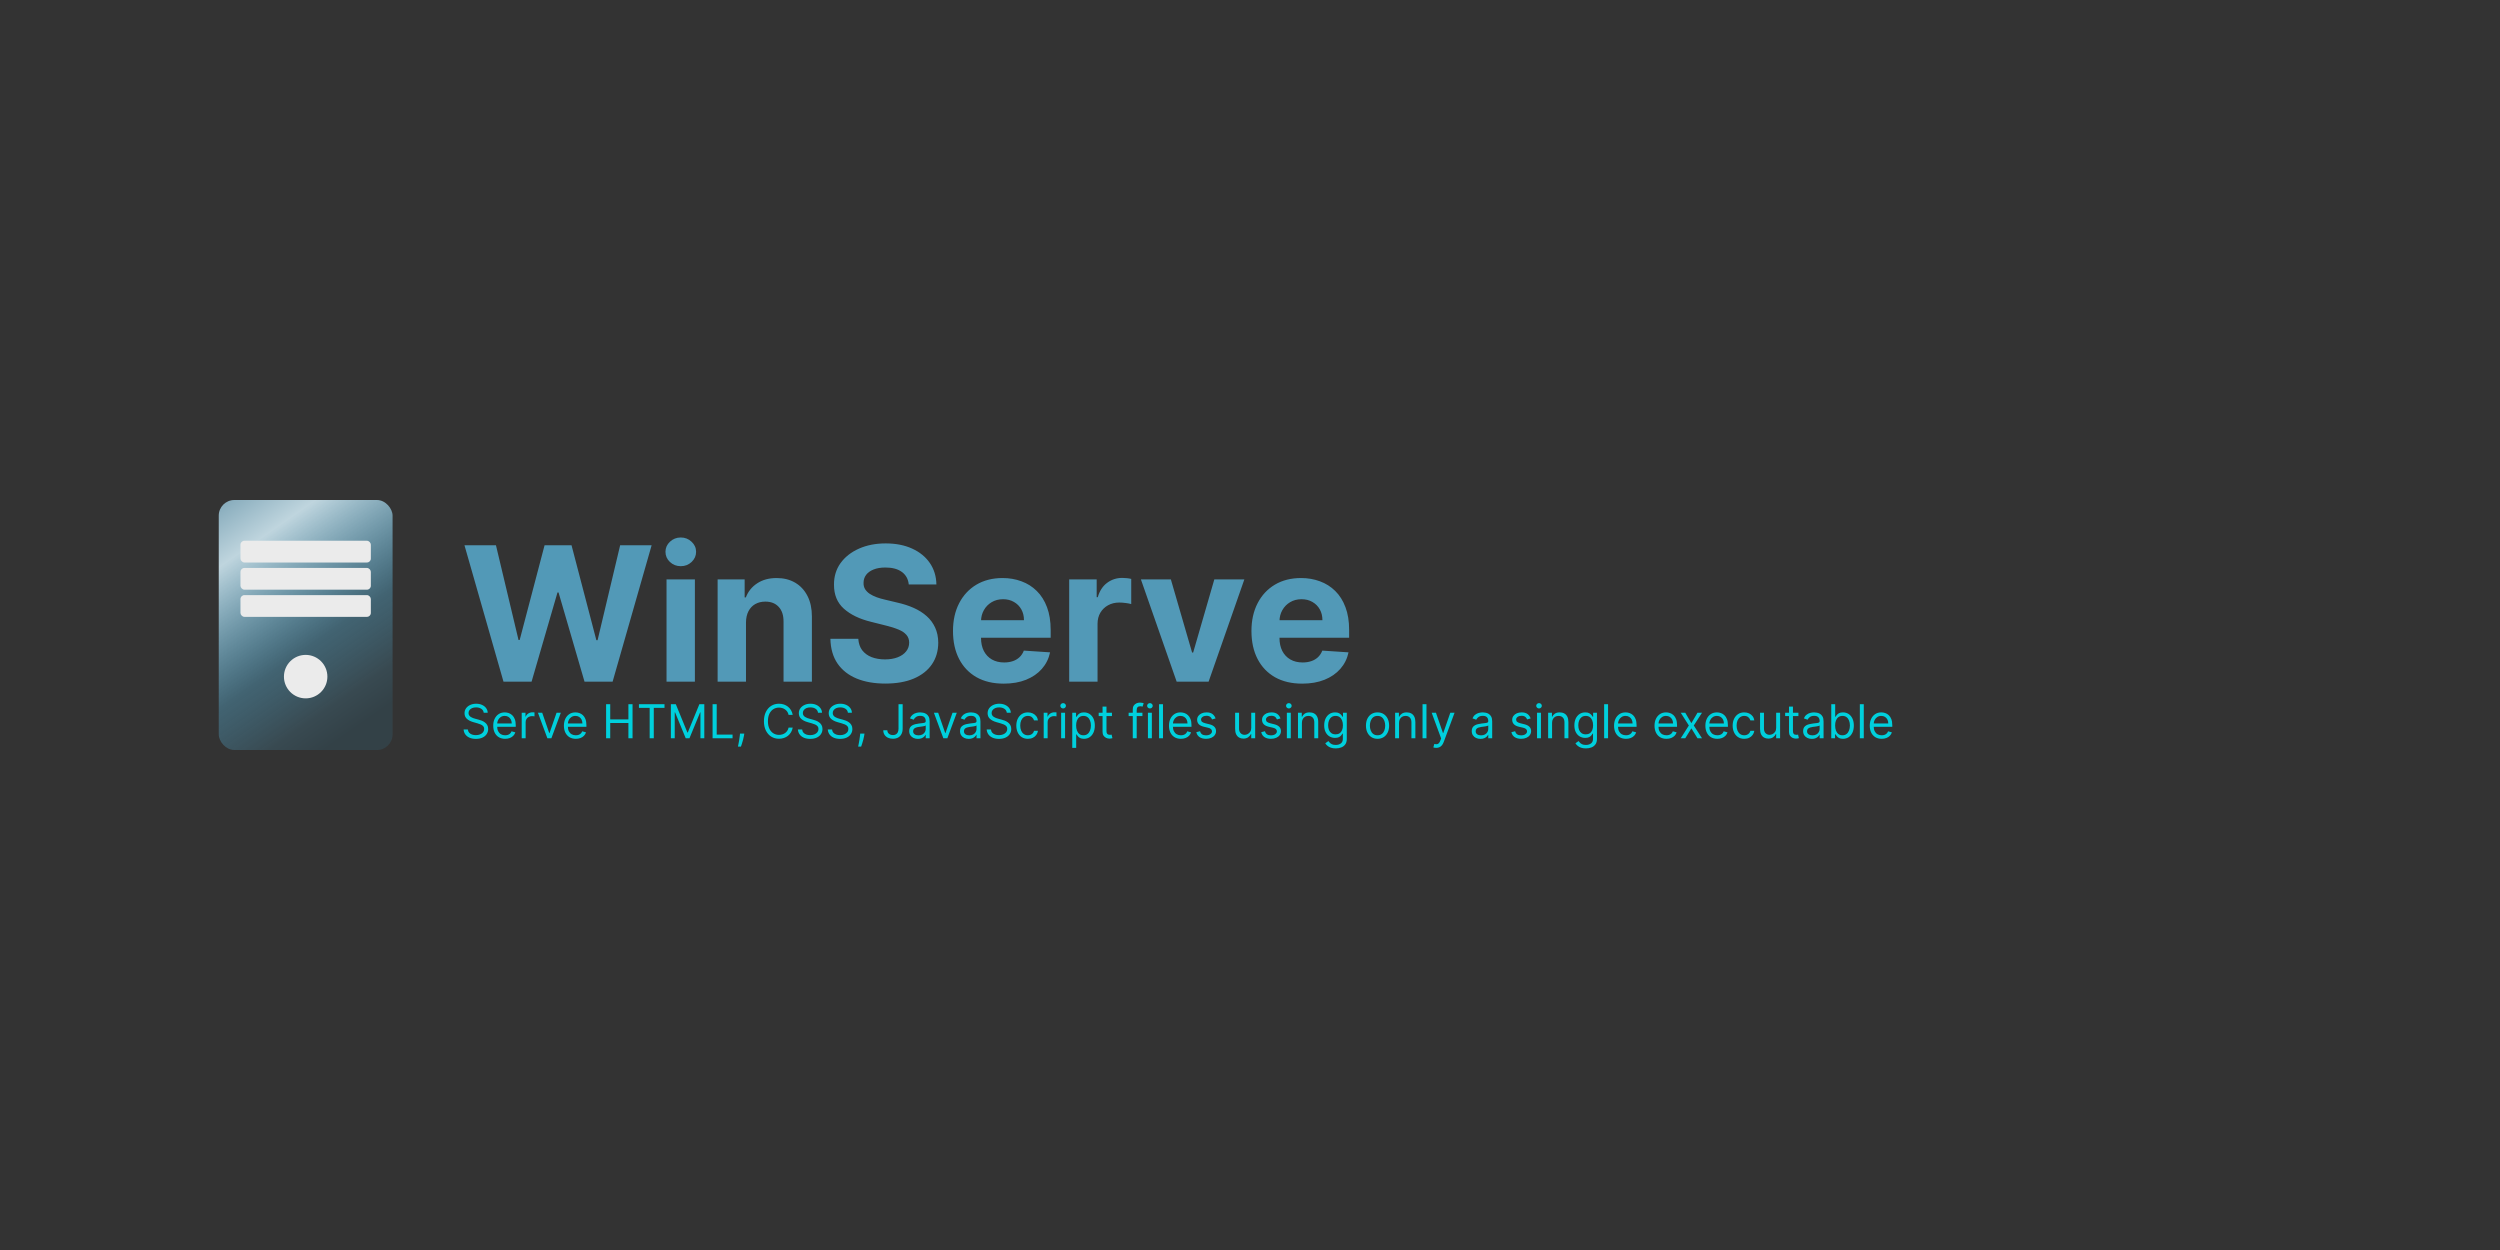 <svg width="1280" height="640" viewBox="0 0 1280 640" fill="none" xmlns="http://www.w3.org/2000/svg">
<rect x="0" y="0" width="1280" height="640" fill="#333333" stroke="none"/>
<rect x="112" y="256" width="89" height="128" rx="8" fill="url(#paint0_linear_3_2)"/>
<rect x="123.125" y="276.87" width="66.75" height="11.13" rx="2" fill="#EBEBEB"/>
<rect x="123.125" y="290.783" width="66.75" height="11.13" rx="2" fill="#EBEBEB"/>
<rect x="123.125" y="304.696" width="66.75" height="11.13" rx="2" fill="#EBEBEB"/>
<ellipse cx="156.5" cy="346.435" rx="11.125" ry="11.13" fill="#EBEBEB"/>
<path d="M257.784 349L237.807 279.182H253.932L265.489 327.693H266.068L278.818 279.182H292.625L305.341 327.795H305.955L317.511 279.182H333.636L313.659 349H299.273L285.977 303.352H285.432L272.17 349H257.784ZM341.264 349V296.636H355.787V349H341.264ZM348.56 289.886C346.401 289.886 344.548 289.17 343.003 287.739C341.48 286.284 340.719 284.545 340.719 282.523C340.719 280.523 341.48 278.807 343.003 277.375C344.548 275.92 346.401 275.193 348.56 275.193C350.719 275.193 352.56 275.92 354.082 277.375C355.628 278.807 356.401 280.523 356.401 282.523C356.401 284.545 355.628 286.284 354.082 287.739C352.56 289.17 350.719 289.886 348.56 289.886ZM381.943 318.727V349H367.42V296.636H381.261V305.875H381.875C383.034 302.83 384.977 300.42 387.705 298.648C390.432 296.852 393.739 295.955 397.625 295.955C401.261 295.955 404.432 296.75 407.136 298.341C409.841 299.932 411.943 302.205 413.443 305.159C414.943 308.091 415.693 311.591 415.693 315.659V349H401.17V318.25C401.193 315.045 400.375 312.545 398.716 310.75C397.057 308.932 394.773 308.023 391.864 308.023C389.909 308.023 388.182 308.443 386.682 309.284C385.205 310.125 384.045 311.352 383.205 312.966C382.386 314.557 381.966 316.477 381.943 318.727ZM465.287 299.261C465.014 296.511 463.844 294.375 461.776 292.852C459.707 291.33 456.901 290.568 453.355 290.568C450.946 290.568 448.912 290.909 447.253 291.591C445.594 292.25 444.321 293.17 443.435 294.352C442.571 295.534 442.139 296.875 442.139 298.375C442.094 299.625 442.355 300.716 442.923 301.648C443.514 302.58 444.321 303.386 445.344 304.068C446.366 304.727 447.548 305.307 448.889 305.807C450.23 306.284 451.662 306.693 453.185 307.034L459.457 308.534C462.503 309.216 465.298 310.125 467.844 311.261C470.389 312.398 472.594 313.795 474.457 315.455C476.321 317.114 477.764 319.068 478.787 321.318C479.832 323.568 480.366 326.148 480.389 329.057C480.366 333.33 479.276 337.034 477.116 340.17C474.98 343.284 471.889 345.705 467.844 347.432C463.821 349.136 458.969 349.989 453.287 349.989C447.651 349.989 442.741 349.125 438.56 347.398C434.401 345.67 431.151 343.114 428.81 339.727C426.491 336.318 425.276 332.102 425.162 327.08H439.446C439.605 329.42 440.276 331.375 441.457 332.943C442.662 334.489 444.264 335.659 446.264 336.455C448.287 337.227 450.571 337.614 453.116 337.614C455.616 337.614 457.787 337.25 459.628 336.523C461.491 335.795 462.935 334.784 463.957 333.489C464.98 332.193 465.491 330.705 465.491 329.023C465.491 327.455 465.026 326.136 464.094 325.068C463.185 324 461.844 323.091 460.071 322.341C458.321 321.591 456.173 320.909 453.628 320.295L446.026 318.386C440.139 316.955 435.491 314.716 432.082 311.67C428.673 308.625 426.98 304.523 427.003 299.364C426.98 295.136 428.105 291.443 430.378 288.284C432.673 285.125 435.821 282.659 439.821 280.886C443.821 279.114 448.366 278.227 453.457 278.227C458.639 278.227 463.162 279.114 467.026 280.886C470.912 282.659 473.935 285.125 476.094 288.284C478.253 291.443 479.366 295.102 479.435 299.261H465.287ZM513.909 350.023C508.523 350.023 503.886 348.932 500 346.75C496.136 344.545 493.159 341.432 491.068 337.409C488.977 333.364 487.932 328.58 487.932 323.057C487.932 317.67 488.977 312.943 491.068 308.875C493.159 304.807 496.102 301.636 499.898 299.364C503.716 297.091 508.193 295.955 513.33 295.955C516.784 295.955 520 296.511 522.977 297.625C525.977 298.716 528.591 300.364 530.818 302.568C533.068 304.773 534.818 307.545 536.068 310.886C537.318 314.205 537.943 318.091 537.943 322.545V326.534H493.727V317.534H524.273C524.273 315.443 523.818 313.591 522.909 311.977C522 310.364 520.739 309.102 519.125 308.193C517.534 307.261 515.682 306.795 513.568 306.795C511.364 306.795 509.409 307.307 507.705 308.33C506.023 309.33 504.705 310.682 503.75 312.386C502.795 314.068 502.307 315.943 502.284 318.011V326.568C502.284 329.159 502.761 331.398 503.716 333.284C504.693 335.17 506.068 336.625 507.841 337.648C509.614 338.67 511.716 339.182 514.148 339.182C515.761 339.182 517.239 338.955 518.58 338.5C519.92 338.045 521.068 337.364 522.023 336.455C522.977 335.545 523.705 334.432 524.205 333.114L537.636 334C536.955 337.227 535.557 340.045 533.443 342.455C531.352 344.841 528.648 346.705 525.33 348.045C522.034 349.364 518.227 350.023 513.909 350.023ZM547.42 349V296.636H561.5V305.773H562.045C563 302.523 564.602 300.068 566.852 298.409C569.102 296.727 571.693 295.886 574.625 295.886C575.352 295.886 576.136 295.932 576.977 296.023C577.818 296.114 578.557 296.239 579.193 296.398V309.284C578.511 309.08 577.568 308.898 576.364 308.739C575.159 308.58 574.057 308.5 573.057 308.5C570.92 308.5 569.011 308.966 567.33 309.898C565.67 310.807 564.352 312.08 563.375 313.716C562.42 315.352 561.943 317.239 561.943 319.375V349H547.42ZM637.114 296.636L618.807 349H602.443L584.136 296.636H599.477L610.352 334.102H610.898L621.739 296.636H637.114ZM666.722 350.023C661.335 350.023 656.699 348.932 652.812 346.75C648.949 344.545 645.972 341.432 643.881 337.409C641.79 333.364 640.744 328.58 640.744 323.057C640.744 317.67 641.79 312.943 643.881 308.875C645.972 304.807 648.915 301.636 652.71 299.364C656.528 297.091 661.006 295.955 666.142 295.955C669.597 295.955 672.813 296.511 675.79 297.625C678.79 298.716 681.403 300.364 683.631 302.568C685.881 304.773 687.631 307.545 688.881 310.886C690.131 314.205 690.756 318.091 690.756 322.545V326.534H646.54V317.534H677.085C677.085 315.443 676.631 313.591 675.722 311.977C674.813 310.364 673.551 309.102 671.938 308.193C670.347 307.261 668.494 306.795 666.381 306.795C664.176 306.795 662.222 307.307 660.517 308.33C658.835 309.33 657.517 310.682 656.562 312.386C655.608 314.068 655.119 315.943 655.097 318.011V326.568C655.097 329.159 655.574 331.398 656.528 333.284C657.506 335.17 658.881 336.625 660.653 337.648C662.426 338.67 664.528 339.182 666.96 339.182C668.574 339.182 670.051 338.955 671.392 338.5C672.733 338.045 673.881 337.364 674.835 336.455C675.79 335.545 676.517 334.432 677.017 333.114L690.449 334C689.767 337.227 688.369 340.045 686.256 342.455C684.165 344.841 681.46 346.705 678.142 348.045C674.847 349.364 671.04 350.023 666.722 350.023Z" fill="#5299B7"/>
<path d="M247.659 364.909C247.557 364.045 247.142 363.375 246.415 362.898C245.688 362.42 244.795 362.182 243.739 362.182C242.966 362.182 242.29 362.307 241.71 362.557C241.136 362.807 240.688 363.151 240.364 363.588C240.045 364.026 239.886 364.523 239.886 365.08C239.886 365.545 239.997 365.946 240.219 366.281C240.446 366.611 240.736 366.886 241.088 367.108C241.44 367.324 241.81 367.503 242.196 367.645C242.582 367.781 242.938 367.892 243.261 367.977L245.034 368.455C245.489 368.574 245.994 368.739 246.551 368.949C247.114 369.159 247.651 369.446 248.162 369.81C248.679 370.168 249.105 370.628 249.44 371.19C249.776 371.753 249.943 372.443 249.943 373.261C249.943 374.205 249.696 375.057 249.202 375.818C248.713 376.58 247.997 377.185 247.054 377.634C246.116 378.082 244.977 378.307 243.636 378.307C242.386 378.307 241.304 378.105 240.389 377.702C239.48 377.298 238.764 376.736 238.241 376.014C237.724 375.293 237.432 374.455 237.364 373.5H239.545C239.602 374.159 239.824 374.705 240.21 375.136C240.602 375.562 241.097 375.881 241.693 376.091C242.295 376.295 242.943 376.398 243.636 376.398C244.443 376.398 245.168 376.267 245.81 376.006C246.452 375.739 246.96 375.369 247.335 374.898C247.71 374.42 247.898 373.864 247.898 373.227C247.898 372.648 247.736 372.176 247.412 371.812C247.088 371.449 246.662 371.153 246.134 370.926C245.605 370.699 245.034 370.5 244.42 370.33L242.273 369.716C240.909 369.324 239.83 368.764 239.034 368.037C238.239 367.31 237.841 366.358 237.841 365.182C237.841 364.205 238.105 363.352 238.634 362.625C239.168 361.892 239.884 361.324 240.781 360.92C241.685 360.511 242.693 360.307 243.807 360.307C244.932 360.307 245.932 360.509 246.807 360.912C247.682 361.31 248.375 361.855 248.886 362.548C249.403 363.241 249.676 364.028 249.705 364.909H247.659ZM258.634 378.273C257.373 378.273 256.285 377.994 255.37 377.438C254.461 376.875 253.759 376.091 253.265 375.085C252.776 374.074 252.532 372.898 252.532 371.557C252.532 370.216 252.776 369.034 253.265 368.011C253.759 366.983 254.447 366.182 255.327 365.608C256.214 365.028 257.248 364.739 258.43 364.739C259.112 364.739 259.785 364.852 260.45 365.08C261.114 365.307 261.719 365.676 262.265 366.188C262.81 366.693 263.245 367.364 263.569 368.199C263.893 369.034 264.055 370.062 264.055 371.284V372.136H253.964V370.398H262.009C262.009 369.659 261.862 369 261.566 368.42C261.276 367.841 260.862 367.384 260.322 367.048C259.788 366.713 259.157 366.545 258.43 366.545C257.629 366.545 256.935 366.744 256.35 367.142C255.771 367.534 255.325 368.045 255.012 368.676C254.7 369.307 254.543 369.983 254.543 370.705V371.864C254.543 372.852 254.714 373.69 255.055 374.378C255.401 375.06 255.881 375.58 256.495 375.938C257.109 376.29 257.822 376.466 258.634 376.466C259.163 376.466 259.64 376.392 260.066 376.244C260.498 376.091 260.87 375.864 261.183 375.562C261.495 375.256 261.737 374.875 261.907 374.42L263.85 374.966C263.646 375.625 263.302 376.205 262.819 376.705C262.336 377.199 261.739 377.585 261.029 377.864C260.319 378.136 259.521 378.273 258.634 378.273ZM267.114 378V364.909H269.058V366.886H269.194C269.433 366.239 269.864 365.713 270.489 365.31C271.114 364.906 271.819 364.705 272.603 364.705C272.751 364.705 272.935 364.707 273.157 364.713C273.379 364.719 273.546 364.727 273.66 364.739V366.784C273.592 366.767 273.435 366.741 273.191 366.707C272.952 366.668 272.7 366.648 272.433 366.648C271.796 366.648 271.228 366.781 270.728 367.048C270.234 367.31 269.842 367.673 269.552 368.139C269.268 368.599 269.126 369.125 269.126 369.716V378H267.114ZM287.147 364.909L282.306 378H280.261L275.42 364.909H277.602L281.215 375.341H281.352L284.965 364.909H287.147ZM294.822 378.273C293.56 378.273 292.472 377.994 291.558 377.438C290.648 376.875 289.947 376.091 289.452 375.085C288.964 374.074 288.719 372.898 288.719 371.557C288.719 370.216 288.964 369.034 289.452 368.011C289.947 366.983 290.634 366.182 291.515 365.608C292.401 365.028 293.435 364.739 294.617 364.739C295.299 364.739 295.972 364.852 296.637 365.08C297.302 365.307 297.907 365.676 298.452 366.188C298.998 366.693 299.433 367.364 299.756 368.199C300.08 369.034 300.242 370.062 300.242 371.284V372.136H290.151V370.398H298.197C298.197 369.659 298.049 369 297.754 368.42C297.464 367.841 297.049 367.384 296.509 367.048C295.975 366.713 295.344 366.545 294.617 366.545C293.816 366.545 293.123 366.744 292.538 367.142C291.958 367.534 291.512 368.045 291.2 368.676C290.887 369.307 290.731 369.983 290.731 370.705V371.864C290.731 372.852 290.901 373.69 291.242 374.378C291.589 375.06 292.069 375.58 292.683 375.938C293.296 376.29 294.009 376.466 294.822 376.466C295.35 376.466 295.827 376.392 296.254 376.244C296.685 376.091 297.058 375.864 297.37 375.562C297.683 375.256 297.924 374.875 298.094 374.42L300.038 374.966C299.833 375.625 299.489 376.205 299.006 376.705C298.523 377.199 297.927 377.585 297.217 377.864C296.506 378.136 295.708 378.273 294.822 378.273ZM310.325 378V360.545H312.438V368.318H321.745V360.545H323.859V378H321.745V370.193H312.438V378H310.325ZM327.136 362.42V360.545H340.227V362.42H334.738V378H332.624V362.42H327.136ZM343.489 360.545H346.011L351.943 375.034H352.148L358.08 360.545H360.602V378H358.625V364.739H358.455L353 378H351.091L345.636 364.739H345.466V378H343.489V360.545ZM364.84 378V360.545H366.954V376.125H375.067V378H364.84ZM381.067 375.614L380.931 376.534C380.835 377.182 380.687 377.875 380.488 378.614C380.295 379.352 380.093 380.048 379.883 380.702C379.673 381.355 379.499 381.875 379.363 382.261H377.829C377.903 381.898 377.999 381.418 378.119 380.821C378.238 380.224 378.357 379.557 378.477 378.818C378.602 378.085 378.704 377.335 378.783 376.568L378.886 375.614H381.067ZM405.862 366H403.749C403.624 365.392 403.405 364.858 403.092 364.398C402.786 363.938 402.411 363.551 401.967 363.239C401.53 362.92 401.044 362.682 400.51 362.523C399.976 362.364 399.419 362.284 398.839 362.284C397.783 362.284 396.825 362.551 395.967 363.085C395.115 363.619 394.436 364.406 393.93 365.446C393.43 366.486 393.18 367.761 393.18 369.273C393.18 370.784 393.43 372.06 393.93 373.099C394.436 374.139 395.115 374.926 395.967 375.46C396.825 375.994 397.783 376.261 398.839 376.261C399.419 376.261 399.976 376.182 400.51 376.023C401.044 375.864 401.53 375.628 401.967 375.315C402.411 374.997 402.786 374.608 403.092 374.148C403.405 373.682 403.624 373.148 403.749 372.545H405.862C405.703 373.437 405.413 374.236 404.993 374.94C404.572 375.645 404.05 376.244 403.425 376.739C402.8 377.227 402.098 377.599 401.32 377.855C400.547 378.111 399.72 378.239 398.839 378.239C397.351 378.239 396.027 377.875 394.868 377.148C393.709 376.42 392.797 375.386 392.132 374.045C391.467 372.705 391.135 371.114 391.135 369.273C391.135 367.432 391.467 365.841 392.132 364.5C392.797 363.159 393.709 362.125 394.868 361.398C396.027 360.67 397.351 360.307 398.839 360.307C399.72 360.307 400.547 360.435 401.32 360.69C402.098 360.946 402.8 361.321 403.425 361.815C404.05 362.304 404.572 362.901 404.993 363.605C405.413 364.304 405.703 365.102 405.862 366ZM418.823 364.909C418.721 364.045 418.306 363.375 417.579 362.898C416.852 362.42 415.96 362.182 414.903 362.182C414.13 362.182 413.454 362.307 412.874 362.557C412.3 362.807 411.852 363.151 411.528 363.588C411.21 364.026 411.05 364.523 411.05 365.08C411.05 365.545 411.161 365.946 411.383 366.281C411.61 366.611 411.9 366.886 412.252 367.108C412.604 367.324 412.974 367.503 413.36 367.645C413.746 367.781 414.102 367.892 414.425 367.977L416.198 368.455C416.653 368.574 417.158 368.739 417.715 368.949C418.278 369.159 418.815 369.446 419.326 369.81C419.843 370.168 420.269 370.628 420.604 371.19C420.94 371.753 421.107 372.443 421.107 373.261C421.107 374.205 420.86 375.057 420.366 375.818C419.877 376.58 419.161 377.185 418.218 377.634C417.281 378.082 416.141 378.307 414.8 378.307C413.55 378.307 412.468 378.105 411.553 377.702C410.644 377.298 409.928 376.736 409.406 376.014C408.888 375.293 408.596 374.455 408.528 373.5H410.71C410.766 374.159 410.988 374.705 411.374 375.136C411.766 375.562 412.261 375.881 412.857 376.091C413.46 376.295 414.107 376.398 414.8 376.398C415.607 376.398 416.332 376.267 416.974 376.006C417.616 375.739 418.124 375.369 418.499 374.898C418.874 374.42 419.062 373.864 419.062 373.227C419.062 372.648 418.9 372.176 418.576 371.812C418.252 371.449 417.826 371.153 417.298 370.926C416.769 370.699 416.198 370.5 415.585 370.33L413.437 369.716C412.073 369.324 410.994 368.764 410.198 368.037C409.403 367.31 409.005 366.358 409.005 365.182C409.005 364.205 409.269 363.352 409.798 362.625C410.332 361.892 411.048 361.324 411.945 360.92C412.849 360.511 413.857 360.307 414.971 360.307C416.096 360.307 417.096 360.509 417.971 360.912C418.846 361.31 419.539 361.855 420.05 362.548C420.567 363.241 420.84 364.028 420.869 364.909H418.823ZM434.128 364.909C434.026 364.045 433.611 363.375 432.884 362.898C432.156 362.42 431.264 362.182 430.207 362.182C429.435 362.182 428.759 362.307 428.179 362.557C427.605 362.807 427.156 363.151 426.832 363.588C426.514 364.026 426.355 364.523 426.355 365.08C426.355 365.545 426.466 365.946 426.688 366.281C426.915 366.611 427.205 366.886 427.557 367.108C427.909 367.324 428.278 367.503 428.665 367.645C429.051 367.781 429.406 367.892 429.73 367.977L431.503 368.455C431.957 368.574 432.463 368.739 433.02 368.949C433.582 369.159 434.119 369.446 434.631 369.81C435.148 370.168 435.574 370.628 435.909 371.19C436.244 371.753 436.412 372.443 436.412 373.261C436.412 374.205 436.165 375.057 435.67 375.818C435.182 376.58 434.466 377.185 433.523 377.634C432.585 378.082 431.446 378.307 430.105 378.307C428.855 378.307 427.773 378.105 426.858 377.702C425.949 377.298 425.233 376.736 424.71 376.014C424.193 375.293 423.901 374.455 423.832 373.5H426.014C426.071 374.159 426.293 374.705 426.679 375.136C427.071 375.562 427.565 375.881 428.162 376.091C428.764 376.295 429.412 376.398 430.105 376.398C430.912 376.398 431.636 376.267 432.278 376.006C432.92 375.739 433.429 375.369 433.804 374.898C434.179 374.42 434.366 373.864 434.366 373.227C434.366 372.648 434.205 372.176 433.881 371.812C433.557 371.449 433.131 371.153 432.602 370.926C432.074 370.699 431.503 370.5 430.889 370.33L428.741 369.716C427.378 369.324 426.298 368.764 425.503 368.037C424.707 367.31 424.31 366.358 424.31 365.182C424.31 364.205 424.574 363.352 425.102 362.625C425.636 361.892 426.352 361.324 427.25 360.92C428.153 360.511 429.162 360.307 430.276 360.307C431.401 360.307 432.401 360.509 433.276 360.912C434.151 361.31 434.844 361.855 435.355 362.548C435.872 363.241 436.145 364.028 436.173 364.909H434.128ZM442.614 375.614L442.478 376.534C442.381 377.182 442.234 377.875 442.035 378.614C441.842 379.352 441.64 380.048 441.43 380.702C441.219 381.355 441.046 381.875 440.91 382.261H439.376C439.45 381.898 439.546 381.418 439.665 380.821C439.785 380.224 439.904 379.557 440.023 378.818C440.148 378.085 440.251 377.335 440.33 376.568L440.433 375.614H442.614ZM460.045 360.545H462.159V373.023C462.159 374.136 461.955 375.082 461.545 375.861C461.136 376.639 460.56 377.23 459.815 377.634C459.071 378.037 458.193 378.239 457.182 378.239C456.227 378.239 455.378 378.065 454.634 377.719C453.889 377.366 453.304 376.866 452.878 376.219C452.452 375.571 452.239 374.801 452.239 373.909H454.318C454.318 374.403 454.44 374.835 454.685 375.205C454.935 375.568 455.276 375.852 455.707 376.057C456.139 376.261 456.631 376.364 457.182 376.364C457.79 376.364 458.307 376.236 458.733 375.98C459.159 375.724 459.483 375.349 459.705 374.855C459.932 374.355 460.045 373.744 460.045 373.023V360.545ZM469.974 378.307C469.145 378.307 468.392 378.151 467.716 377.838C467.04 377.52 466.503 377.062 466.105 376.466C465.707 375.864 465.509 375.136 465.509 374.284C465.509 373.534 465.656 372.926 465.952 372.46C466.247 371.989 466.642 371.619 467.136 371.352C467.631 371.085 468.176 370.886 468.773 370.756C469.375 370.619 469.98 370.511 470.588 370.432C471.384 370.33 472.028 370.253 472.523 370.202C473.023 370.145 473.386 370.051 473.614 369.92C473.847 369.79 473.963 369.562 473.963 369.239V369.17C473.963 368.33 473.733 367.676 473.273 367.21C472.818 366.744 472.128 366.511 471.202 366.511C470.241 366.511 469.489 366.722 468.943 367.142C468.398 367.562 468.014 368.011 467.793 368.489L465.884 367.807C466.224 367.011 466.679 366.392 467.247 365.949C467.821 365.5 468.446 365.187 469.122 365.011C469.804 364.83 470.474 364.739 471.134 364.739C471.554 364.739 472.037 364.79 472.582 364.892C473.134 364.989 473.665 365.19 474.176 365.497C474.693 365.804 475.122 366.267 475.463 366.886C475.804 367.506 475.974 368.335 475.974 369.375V378H473.963V376.227H473.861C473.724 376.511 473.497 376.815 473.179 377.139C472.861 377.463 472.438 377.739 471.909 377.966C471.381 378.193 470.736 378.307 469.974 378.307ZM470.281 376.5C471.077 376.5 471.747 376.344 472.293 376.031C472.844 375.719 473.259 375.315 473.537 374.821C473.821 374.327 473.963 373.807 473.963 373.261V371.42C473.878 371.523 473.69 371.616 473.401 371.702C473.116 371.781 472.787 371.852 472.412 371.915C472.043 371.972 471.682 372.023 471.33 372.068C470.983 372.108 470.702 372.142 470.486 372.17C469.963 372.239 469.474 372.349 469.02 372.503C468.571 372.651 468.207 372.875 467.929 373.176C467.656 373.472 467.52 373.875 467.52 374.386C467.52 375.085 467.778 375.614 468.295 375.972C468.818 376.324 469.48 376.5 470.281 376.5ZM489.881 364.909L485.04 378H482.995L478.154 364.909H480.336L483.95 375.341H484.086L487.7 364.909H489.881ZM495.99 378.307C495.161 378.307 494.408 378.151 493.732 377.838C493.055 377.52 492.518 377.062 492.121 376.466C491.723 375.864 491.524 375.136 491.524 374.284C491.524 373.534 491.672 372.926 491.967 372.46C492.263 371.989 492.658 371.619 493.152 371.352C493.646 371.085 494.192 370.886 494.788 370.756C495.391 370.619 495.996 370.511 496.604 370.432C497.399 370.33 498.044 370.253 498.538 370.202C499.038 370.145 499.402 370.051 499.629 369.92C499.862 369.79 499.979 369.562 499.979 369.239V369.17C499.979 368.33 499.749 367.676 499.288 367.21C498.834 366.744 498.143 366.511 497.217 366.511C496.257 366.511 495.504 366.722 494.959 367.142C494.413 367.562 494.03 368.011 493.808 368.489L491.899 367.807C492.24 367.011 492.695 366.392 493.263 365.949C493.837 365.5 494.462 365.187 495.138 365.011C495.82 364.83 496.49 364.739 497.149 364.739C497.57 364.739 498.053 364.79 498.598 364.892C499.149 364.989 499.68 365.19 500.192 365.497C500.709 365.804 501.138 366.267 501.479 366.886C501.82 367.506 501.99 368.335 501.99 369.375V378H499.979V376.227H499.876C499.74 376.511 499.513 376.815 499.195 377.139C498.876 377.463 498.453 377.739 497.925 377.966C497.396 378.193 496.751 378.307 495.99 378.307ZM496.297 376.5C497.092 376.5 497.763 376.344 498.308 376.031C498.859 375.719 499.274 375.315 499.553 374.821C499.837 374.327 499.979 373.807 499.979 373.261V371.42C499.893 371.523 499.706 371.616 499.416 371.702C499.132 371.781 498.803 371.852 498.428 371.915C498.058 371.972 497.697 372.023 497.345 372.068C496.999 372.108 496.717 372.142 496.501 372.17C495.979 372.239 495.49 372.349 495.036 372.503C494.587 372.651 494.223 372.875 493.945 373.176C493.672 373.472 493.536 373.875 493.536 374.386C493.536 375.085 493.794 375.614 494.311 375.972C494.834 376.324 495.496 376.5 496.297 376.5ZM515.479 364.909C515.377 364.045 514.962 363.375 514.235 362.898C513.508 362.42 512.616 362.182 511.559 362.182C510.786 362.182 510.11 362.307 509.531 362.557C508.957 362.807 508.508 363.151 508.184 363.588C507.866 364.026 507.707 364.523 507.707 365.08C507.707 365.545 507.817 365.946 508.039 366.281C508.266 366.611 508.556 366.886 508.908 367.108C509.261 367.324 509.63 367.503 510.016 367.645C510.403 367.781 510.758 367.892 511.082 367.977L512.854 368.455C513.309 368.574 513.815 368.739 514.371 368.949C514.934 369.159 515.471 369.446 515.982 369.81C516.499 370.168 516.925 370.628 517.261 371.19C517.596 371.753 517.763 372.443 517.763 373.261C517.763 374.205 517.516 375.057 517.022 375.818C516.533 376.58 515.817 377.185 514.874 377.634C513.937 378.082 512.798 378.307 511.457 378.307C510.207 378.307 509.124 378.105 508.21 377.702C507.3 377.298 506.585 376.736 506.062 376.014C505.545 375.293 505.252 374.455 505.184 373.5H507.366C507.423 374.159 507.644 374.705 508.031 375.136C508.423 375.562 508.917 375.881 509.513 376.091C510.116 376.295 510.763 376.398 511.457 376.398C512.263 376.398 512.988 376.267 513.63 376.006C514.272 375.739 514.781 375.369 515.156 374.898C515.531 374.42 515.718 373.864 515.718 373.227C515.718 372.648 515.556 372.176 515.232 371.812C514.908 371.449 514.482 371.153 513.954 370.926C513.425 370.699 512.854 370.5 512.241 370.33L510.093 369.716C508.729 369.324 507.65 368.764 506.854 368.037C506.059 367.31 505.661 366.358 505.661 365.182C505.661 364.205 505.925 363.352 506.454 362.625C506.988 361.892 507.704 361.324 508.602 360.92C509.505 360.511 510.513 360.307 511.627 360.307C512.752 360.307 513.752 360.509 514.627 360.912C515.502 361.31 516.195 361.855 516.707 362.548C517.224 363.241 517.496 364.028 517.525 364.909H515.479ZM526.284 378.273C525.057 378.273 524 377.983 523.114 377.403C522.227 376.824 521.545 376.026 521.068 375.009C520.591 373.991 520.352 372.83 520.352 371.523C520.352 370.193 520.597 369.02 521.085 368.003C521.58 366.98 522.267 366.182 523.148 365.608C524.034 365.028 525.068 364.739 526.25 364.739C527.17 364.739 528 364.909 528.739 365.25C529.477 365.591 530.082 366.068 530.554 366.682C531.026 367.295 531.318 368.011 531.432 368.83H529.42C529.267 368.233 528.926 367.705 528.398 367.244C527.875 366.778 527.17 366.545 526.284 366.545C525.5 366.545 524.813 366.75 524.222 367.159C523.636 367.562 523.179 368.134 522.849 368.872C522.526 369.605 522.364 370.466 522.364 371.455C522.364 372.466 522.523 373.347 522.841 374.097C523.165 374.847 523.619 375.429 524.205 375.844C524.795 376.259 525.489 376.466 526.284 376.466C526.807 376.466 527.281 376.375 527.707 376.193C528.134 376.011 528.494 375.75 528.79 375.409C529.085 375.068 529.295 374.659 529.42 374.182H531.432C531.318 374.955 531.037 375.651 530.588 376.27C530.145 376.884 529.557 377.372 528.824 377.736C528.097 378.094 527.25 378.273 526.284 378.273ZM534.372 378V364.909H536.315V366.886H536.452C536.69 366.239 537.122 365.713 537.747 365.31C538.372 364.906 539.077 364.705 539.861 364.705C540.009 364.705 540.193 364.707 540.415 364.713C540.636 364.719 540.804 364.727 540.918 364.739V366.784C540.849 366.767 540.693 366.741 540.449 366.707C540.21 366.668 539.957 366.648 539.69 366.648C539.054 366.648 538.486 366.781 537.986 367.048C537.491 367.31 537.099 367.673 536.81 368.139C536.526 368.599 536.384 369.125 536.384 369.716V378H534.372ZM543.302 378V364.909H545.313V378H543.302ZM544.325 362.727C543.933 362.727 543.594 362.594 543.31 362.327C543.032 362.06 542.893 361.739 542.893 361.364C542.893 360.989 543.032 360.668 543.31 360.401C543.594 360.134 543.933 360 544.325 360C544.717 360 545.052 360.134 545.33 360.401C545.614 360.668 545.756 360.989 545.756 361.364C545.756 361.739 545.614 362.06 545.33 362.327C545.052 362.594 544.717 362.727 544.325 362.727ZM548.997 382.909V364.909H550.94V366.989H551.179C551.327 366.761 551.531 366.472 551.793 366.119C552.06 365.761 552.44 365.443 552.935 365.165C553.435 364.881 554.111 364.739 554.963 364.739C556.065 364.739 557.037 365.014 557.878 365.565C558.719 366.116 559.375 366.898 559.847 367.909C560.318 368.92 560.554 370.114 560.554 371.489C560.554 372.875 560.318 374.077 559.847 375.094C559.375 376.105 558.722 376.889 557.886 377.446C557.051 377.997 556.088 378.273 554.997 378.273C554.156 378.273 553.483 378.134 552.977 377.855C552.472 377.571 552.082 377.25 551.81 376.892C551.537 376.528 551.327 376.227 551.179 375.989H551.009V382.909H548.997ZM550.974 371.455C550.974 372.443 551.119 373.315 551.409 374.071C551.699 374.821 552.122 375.409 552.679 375.835C553.236 376.256 553.918 376.466 554.724 376.466C555.565 376.466 556.267 376.244 556.83 375.801C557.398 375.352 557.824 374.75 558.108 373.994C558.398 373.233 558.543 372.386 558.543 371.455C558.543 370.534 558.401 369.705 558.116 368.966C557.838 368.222 557.415 367.634 556.847 367.202C556.284 366.764 555.577 366.545 554.724 366.545C553.906 366.545 553.219 366.753 552.662 367.168C552.105 367.577 551.685 368.151 551.401 368.889C551.116 369.622 550.974 370.477 550.974 371.455ZM569.315 364.909V366.614H562.531V364.909H569.315ZM564.509 361.773H566.52V374.25C566.52 374.818 566.602 375.244 566.767 375.528C566.938 375.807 567.153 375.994 567.415 376.091C567.682 376.182 567.963 376.227 568.259 376.227C568.48 376.227 568.662 376.216 568.804 376.193C568.946 376.165 569.06 376.142 569.145 376.125L569.554 377.932C569.418 377.983 569.227 378.034 568.983 378.085C568.739 378.142 568.429 378.17 568.054 378.17C567.486 378.17 566.929 378.048 566.384 377.804C565.844 377.56 565.395 377.188 565.037 376.688C564.685 376.188 564.509 375.557 564.509 374.795V361.773ZM584.92 364.909V366.614H577.864V364.909H584.92ZM579.977 378V363.102C579.977 362.352 580.153 361.727 580.506 361.227C580.858 360.727 581.315 360.352 581.878 360.102C582.44 359.852 583.034 359.727 583.659 359.727C584.153 359.727 584.557 359.767 584.869 359.847C585.182 359.926 585.415 360 585.568 360.068L584.989 361.807C584.886 361.773 584.744 361.73 584.562 361.679C584.386 361.628 584.153 361.602 583.864 361.602C583.199 361.602 582.719 361.77 582.423 362.105C582.134 362.44 581.989 362.932 581.989 363.58V378H579.977ZM587.739 378V364.909H589.751V378H587.739ZM588.762 362.727C588.37 362.727 588.032 362.594 587.748 362.327C587.469 362.06 587.33 361.739 587.33 361.364C587.33 360.989 587.469 360.668 587.748 360.401C588.032 360.134 588.37 360 588.762 360C589.154 360 589.489 360.134 589.768 360.401C590.052 360.668 590.194 360.989 590.194 361.364C590.194 361.739 590.052 362.06 589.768 362.327C589.489 362.594 589.154 362.727 588.762 362.727ZM595.446 360.545V378H593.435V360.545H595.446ZM604.619 378.273C603.357 378.273 602.269 377.994 601.354 377.438C600.445 376.875 599.744 376.091 599.249 375.085C598.761 374.074 598.516 372.898 598.516 371.557C598.516 370.216 598.761 369.034 599.249 368.011C599.744 366.983 600.431 366.182 601.312 365.608C602.198 365.028 603.232 364.739 604.414 364.739C605.096 364.739 605.769 364.852 606.434 365.08C607.099 365.307 607.704 365.676 608.249 366.188C608.795 366.693 609.229 367.364 609.553 368.199C609.877 369.034 610.039 370.062 610.039 371.284V372.136H599.948V370.398H607.994C607.994 369.659 607.846 369 607.55 368.42C607.261 367.841 606.846 367.384 606.306 367.048C605.772 366.713 605.141 366.545 604.414 366.545C603.613 366.545 602.92 366.744 602.335 367.142C601.755 367.534 601.309 368.045 600.996 368.676C600.684 369.307 600.528 369.983 600.528 370.705V371.864C600.528 372.852 600.698 373.69 601.039 374.378C601.386 375.06 601.866 375.58 602.479 375.938C603.093 376.29 603.806 376.466 604.619 376.466C605.147 376.466 605.624 376.392 606.05 376.244C606.482 376.091 606.854 375.864 607.167 375.562C607.479 375.256 607.721 374.875 607.891 374.42L609.835 374.966C609.63 375.625 609.286 376.205 608.803 376.705C608.32 377.199 607.724 377.585 607.013 377.864C606.303 378.136 605.505 378.273 604.619 378.273ZM622.371 367.841L620.565 368.352C620.451 368.051 620.283 367.759 620.062 367.474C619.846 367.185 619.55 366.946 619.175 366.759C618.8 366.571 618.32 366.477 617.735 366.477C616.934 366.477 616.266 366.662 615.732 367.031C615.204 367.395 614.94 367.858 614.94 368.42C614.94 368.92 615.121 369.315 615.485 369.605C615.849 369.895 616.417 370.136 617.19 370.33L619.133 370.807C620.303 371.091 621.175 371.526 621.749 372.111C622.323 372.69 622.61 373.437 622.61 374.352C622.61 375.102 622.394 375.773 621.962 376.364C621.536 376.955 620.94 377.42 620.173 377.761C619.406 378.102 618.513 378.273 617.496 378.273C616.161 378.273 615.056 377.983 614.181 377.403C613.306 376.824 612.752 375.977 612.519 374.864L614.428 374.386C614.61 375.091 614.954 375.619 615.46 375.972C615.971 376.324 616.638 376.5 617.462 376.5C618.4 376.5 619.144 376.301 619.695 375.903C620.252 375.5 620.531 375.017 620.531 374.455C620.531 374 620.371 373.619 620.053 373.312C619.735 373 619.246 372.767 618.587 372.614L616.406 372.102C615.207 371.818 614.326 371.378 613.763 370.781C613.207 370.179 612.928 369.426 612.928 368.523C612.928 367.784 613.136 367.131 613.55 366.562C613.971 365.994 614.542 365.548 615.263 365.224C615.991 364.901 616.815 364.739 617.735 364.739C619.031 364.739 620.048 365.023 620.786 365.591C621.531 366.159 622.059 366.909 622.371 367.841ZM640.638 372.648V364.909H642.649V378H640.638V375.784H640.501C640.195 376.449 639.717 377.014 639.07 377.48C638.422 377.94 637.604 378.17 636.615 378.17C635.797 378.17 635.07 377.991 634.433 377.634C633.797 377.27 633.297 376.724 632.933 375.997C632.57 375.264 632.388 374.341 632.388 373.227V364.909H634.399V373.091C634.399 374.045 634.666 374.807 635.2 375.375C635.74 375.943 636.428 376.227 637.263 376.227C637.763 376.227 638.271 376.099 638.788 375.844C639.311 375.588 639.749 375.196 640.101 374.668C640.459 374.139 640.638 373.466 640.638 372.648ZM655.606 367.841L653.799 368.352C653.685 368.051 653.518 367.759 653.296 367.474C653.08 367.185 652.785 366.946 652.41 366.759C652.035 366.571 651.555 366.477 650.969 366.477C650.168 366.477 649.501 366.662 648.967 367.031C648.438 367.395 648.174 367.858 648.174 368.42C648.174 368.92 648.356 369.315 648.719 369.605C649.083 369.895 649.651 370.136 650.424 370.33L652.367 370.807C653.538 371.091 654.41 371.526 654.984 372.111C655.558 372.69 655.844 373.437 655.844 374.352C655.844 375.102 655.629 375.773 655.197 376.364C654.771 376.955 654.174 377.42 653.407 377.761C652.64 378.102 651.748 378.273 650.731 378.273C649.396 378.273 648.29 377.983 647.415 377.403C646.54 376.824 645.987 375.977 645.754 374.864L647.663 374.386C647.844 375.091 648.188 375.619 648.694 375.972C649.205 376.324 649.873 376.5 650.697 376.5C651.634 376.5 652.379 376.301 652.93 375.903C653.487 375.5 653.765 375.017 653.765 374.455C653.765 374 653.606 373.619 653.288 373.312C652.969 373 652.481 372.767 651.822 372.614L649.64 372.102C648.441 371.818 647.56 371.378 646.998 370.781C646.441 370.179 646.163 369.426 646.163 368.523C646.163 367.784 646.37 367.131 646.785 366.562C647.205 365.994 647.776 365.548 648.498 365.224C649.225 364.901 650.049 364.739 650.969 364.739C652.265 364.739 653.282 365.023 654.021 365.591C654.765 366.159 655.293 366.909 655.606 367.841ZM658.872 378V364.909H660.884V378H658.872ZM659.895 362.727C659.503 362.727 659.165 362.594 658.881 362.327C658.602 362.06 658.463 361.739 658.463 361.364C658.463 360.989 658.602 360.668 658.881 360.401C659.165 360.134 659.503 360 659.895 360C660.287 360 660.622 360.134 660.901 360.401C661.185 360.668 661.327 360.989 661.327 361.364C661.327 361.739 661.185 362.06 660.901 362.327C660.622 362.594 660.287 362.727 659.895 362.727ZM666.579 370.125V378H664.567V364.909H666.511V366.955H666.681C666.988 366.29 667.454 365.756 668.079 365.352C668.704 364.943 669.511 364.739 670.499 364.739C671.386 364.739 672.161 364.92 672.826 365.284C673.491 365.642 674.008 366.188 674.377 366.92C674.746 367.648 674.931 368.568 674.931 369.682V378H672.92V369.818C672.92 368.79 672.653 367.989 672.119 367.415C671.585 366.835 670.852 366.545 669.92 366.545C669.278 366.545 668.704 366.685 668.198 366.963C667.698 367.241 667.303 367.648 667.013 368.182C666.724 368.716 666.579 369.364 666.579 370.125ZM683.891 383.182C682.919 383.182 682.084 383.057 681.385 382.807C680.686 382.562 680.104 382.239 679.638 381.835C679.178 381.438 678.811 381.011 678.538 380.557L680.141 379.432C680.322 379.67 680.553 379.943 680.831 380.25C681.109 380.562 681.49 380.832 681.973 381.06C682.462 381.293 683.101 381.409 683.891 381.409C684.947 381.409 685.82 381.153 686.507 380.642C687.195 380.131 687.538 379.33 687.538 378.239V375.58H687.368C687.22 375.818 687.01 376.114 686.737 376.466C686.47 376.812 686.084 377.122 685.578 377.395C685.078 377.662 684.402 377.795 683.55 377.795C682.493 377.795 681.544 377.545 680.703 377.045C679.868 376.545 679.206 375.818 678.717 374.864C678.234 373.909 677.993 372.75 677.993 371.386C677.993 370.045 678.229 368.878 678.7 367.884C679.172 366.884 679.828 366.111 680.669 365.565C681.51 365.014 682.482 364.739 683.584 364.739C684.436 364.739 685.112 364.881 685.612 365.165C686.118 365.443 686.504 365.761 686.771 366.119C687.044 366.472 687.254 366.761 687.402 366.989H687.607V364.909H689.55V378.375C689.55 379.5 689.294 380.415 688.783 381.119C688.277 381.83 687.595 382.349 686.737 382.679C685.885 383.014 684.936 383.182 683.891 383.182ZM683.822 375.989C684.629 375.989 685.311 375.804 685.868 375.435C686.425 375.065 686.848 374.534 687.138 373.841C687.428 373.148 687.572 372.318 687.572 371.352C687.572 370.409 687.43 369.577 687.146 368.855C686.862 368.134 686.442 367.568 685.885 367.159C685.328 366.75 684.641 366.545 683.822 366.545C682.97 366.545 682.26 366.761 681.692 367.193C681.129 367.625 680.706 368.205 680.422 368.932C680.143 369.659 680.004 370.466 680.004 371.352C680.004 372.261 680.146 373.065 680.43 373.764C680.72 374.457 681.146 375.003 681.709 375.401C682.277 375.793 682.982 375.989 683.822 375.989ZM705.3 378.273C704.118 378.273 703.081 377.991 702.189 377.429C701.303 376.866 700.609 376.08 700.109 375.068C699.615 374.057 699.368 372.875 699.368 371.523C699.368 370.159 699.615 368.969 700.109 367.952C700.609 366.935 701.303 366.145 702.189 365.582C703.081 365.02 704.118 364.739 705.3 364.739C706.482 364.739 707.516 365.02 708.402 365.582C709.294 366.145 709.987 366.935 710.482 367.952C710.982 368.969 711.232 370.159 711.232 371.523C711.232 372.875 710.982 374.057 710.482 375.068C709.987 376.08 709.294 376.866 708.402 377.429C707.516 377.991 706.482 378.273 705.3 378.273ZM705.3 376.466C706.197 376.466 706.936 376.236 707.516 375.776C708.095 375.315 708.524 374.71 708.803 373.96C709.081 373.21 709.22 372.398 709.22 371.523C709.22 370.648 709.081 369.832 708.803 369.077C708.524 368.321 708.095 367.71 707.516 367.244C706.936 366.778 706.197 366.545 705.3 366.545C704.402 366.545 703.663 366.778 703.084 367.244C702.504 367.71 702.075 368.321 701.797 369.077C701.518 369.832 701.379 370.648 701.379 371.523C701.379 372.398 701.518 373.21 701.797 373.96C702.075 374.71 702.504 375.315 703.084 375.776C703.663 376.236 704.402 376.466 705.3 376.466ZM716.313 370.125V378H714.302V364.909H716.245V366.955H716.415C716.722 366.29 717.188 365.756 717.813 365.352C718.438 364.943 719.245 364.739 720.234 364.739C721.12 364.739 721.896 364.92 722.56 365.284C723.225 365.642 723.742 366.188 724.112 366.92C724.481 367.648 724.665 368.568 724.665 369.682V378H722.654V369.818C722.654 368.79 722.387 367.989 721.853 367.415C721.319 366.835 720.586 366.545 719.654 366.545C719.012 366.545 718.438 366.685 717.933 366.963C717.433 367.241 717.038 367.648 716.748 368.182C716.458 368.716 716.313 369.364 716.313 370.125ZM730.352 360.545V378H728.341V360.545H730.352ZM735.332 382.909C734.991 382.909 734.687 382.881 734.42 382.824C734.153 382.773 733.968 382.722 733.866 382.67L734.377 380.898C734.866 381.023 735.298 381.068 735.673 381.034C736.048 381 736.38 380.832 736.67 380.531C736.965 380.236 737.235 379.756 737.479 379.091L737.854 378.068L733.013 364.909H735.195L738.809 375.341H738.945L742.559 364.909H744.741L739.184 379.909C738.934 380.585 738.624 381.145 738.255 381.588C737.886 382.037 737.457 382.369 736.968 382.585C736.485 382.801 735.94 382.909 735.332 382.909ZM757.998 378.307C757.168 378.307 756.415 378.151 755.739 377.838C755.063 377.52 754.526 377.062 754.129 376.466C753.731 375.864 753.532 375.136 753.532 374.284C753.532 373.534 753.68 372.926 753.975 372.46C754.271 371.989 754.665 371.619 755.16 371.352C755.654 371.085 756.2 370.886 756.796 370.756C757.398 370.619 758.004 370.511 758.612 370.432C759.407 370.33 760.052 370.253 760.546 370.202C761.046 370.145 761.41 370.051 761.637 369.92C761.87 369.79 761.987 369.562 761.987 369.239V369.17C761.987 368.33 761.756 367.676 761.296 367.21C760.842 366.744 760.151 366.511 759.225 366.511C758.265 366.511 757.512 366.722 756.967 367.142C756.421 367.562 756.038 368.011 755.816 368.489L753.907 367.807C754.248 367.011 754.702 366.392 755.271 365.949C755.844 365.5 756.469 365.187 757.146 365.011C757.827 364.83 758.498 364.739 759.157 364.739C759.577 364.739 760.06 364.79 760.606 364.892C761.157 364.989 761.688 365.19 762.2 365.497C762.717 365.804 763.146 366.267 763.487 366.886C763.827 367.506 763.998 368.335 763.998 369.375V378H761.987V376.227H761.884C761.748 376.511 761.521 376.815 761.202 377.139C760.884 377.463 760.461 377.739 759.933 377.966C759.404 378.193 758.759 378.307 757.998 378.307ZM758.305 376.5C759.1 376.5 759.771 376.344 760.316 376.031C760.867 375.719 761.282 375.315 761.56 374.821C761.844 374.327 761.987 373.807 761.987 373.261V371.42C761.901 371.523 761.714 371.616 761.424 371.702C761.14 371.781 760.81 371.852 760.435 371.915C760.066 371.972 759.705 372.023 759.353 372.068C759.006 372.108 758.725 372.142 758.509 372.17C757.987 372.239 757.498 372.349 757.043 372.503C756.594 372.651 756.231 372.875 755.952 373.176C755.68 373.472 755.543 373.875 755.543 374.386C755.543 375.085 755.802 375.614 756.319 375.972C756.842 376.324 757.504 376.5 758.305 376.5ZM783.692 367.841L781.885 368.352C781.771 368.051 781.604 367.759 781.382 367.474C781.166 367.185 780.871 366.946 780.496 366.759C780.121 366.571 779.641 366.477 779.055 366.477C778.254 366.477 777.587 366.662 777.053 367.031C776.524 367.395 776.26 367.858 776.26 368.42C776.26 368.92 776.442 369.315 776.805 369.605C777.169 369.895 777.737 370.136 778.51 370.33L780.453 370.807C781.624 371.091 782.496 371.526 783.07 372.111C783.643 372.69 783.93 373.437 783.93 374.352C783.93 375.102 783.714 375.773 783.283 376.364C782.857 376.955 782.26 377.42 781.493 377.761C780.726 378.102 779.834 378.273 778.817 378.273C777.482 378.273 776.376 377.983 775.501 377.403C774.626 376.824 774.072 375.977 773.839 374.864L775.749 374.386C775.93 375.091 776.274 375.619 776.78 375.972C777.291 376.324 777.959 376.5 778.783 376.5C779.72 376.5 780.464 376.301 781.016 375.903C781.572 375.5 781.851 375.017 781.851 374.455C781.851 374 781.692 373.619 781.374 373.312C781.055 373 780.567 372.767 779.908 372.614L777.726 372.102C776.527 371.818 775.646 371.378 775.084 370.781C774.527 370.179 774.249 369.426 774.249 368.523C774.249 367.784 774.456 367.131 774.871 366.562C775.291 365.994 775.862 365.548 776.584 365.224C777.311 364.901 778.135 364.739 779.055 364.739C780.351 364.739 781.368 365.023 782.107 365.591C782.851 366.159 783.379 366.909 783.692 367.841ZM786.958 378V364.909H788.969V378H786.958ZM787.981 362.727C787.589 362.727 787.251 362.594 786.967 362.327C786.688 362.06 786.549 361.739 786.549 361.364C786.549 360.989 786.688 360.668 786.967 360.401C787.251 360.134 787.589 360 787.981 360C788.373 360 788.708 360.134 788.987 360.401C789.271 360.668 789.413 360.989 789.413 361.364C789.413 361.739 789.271 362.06 788.987 362.327C788.708 362.594 788.373 362.727 787.981 362.727ZM794.665 370.125V378H792.653V364.909H794.597V366.955H794.767C795.074 366.29 795.54 365.756 796.165 365.352C796.79 364.943 797.597 364.739 798.585 364.739C799.472 364.739 800.247 364.92 800.912 365.284C801.577 365.642 802.094 366.188 802.463 366.92C802.832 367.648 803.017 368.568 803.017 369.682V378H801.006V369.818C801.006 368.79 800.739 367.989 800.205 367.415C799.67 366.835 798.938 366.545 798.006 366.545C797.364 366.545 796.79 366.685 796.284 366.963C795.784 367.241 795.389 367.648 795.099 368.182C794.81 368.716 794.665 369.364 794.665 370.125ZM811.977 383.182C811.005 383.182 810.17 383.057 809.471 382.807C808.772 382.562 808.19 382.239 807.724 381.835C807.263 381.438 806.897 381.011 806.624 380.557L808.227 379.432C808.408 379.67 808.638 379.943 808.917 380.25C809.195 380.562 809.576 380.832 810.059 381.06C810.548 381.293 811.187 381.409 811.977 381.409C813.033 381.409 813.906 381.153 814.593 380.642C815.281 380.131 815.624 379.33 815.624 378.239V375.58H815.454C815.306 375.818 815.096 376.114 814.823 376.466C814.556 376.812 814.17 377.122 813.664 377.395C813.164 377.662 812.488 377.795 811.636 377.795C810.579 377.795 809.63 377.545 808.789 377.045C807.954 376.545 807.292 375.818 806.803 374.864C806.32 373.909 806.079 372.75 806.079 371.386C806.079 370.045 806.315 368.878 806.786 367.884C807.258 366.884 807.914 366.111 808.755 365.565C809.596 365.014 810.567 364.739 811.67 364.739C812.522 364.739 813.198 364.881 813.698 365.165C814.204 365.443 814.59 365.761 814.857 366.119C815.13 366.472 815.34 366.761 815.488 366.989H815.692V364.909H817.636V378.375C817.636 379.5 817.38 380.415 816.869 381.119C816.363 381.83 815.681 382.349 814.823 382.679C813.971 383.014 813.022 383.182 811.977 383.182ZM811.908 375.989C812.715 375.989 813.397 375.804 813.954 375.435C814.511 375.065 814.934 374.534 815.224 373.841C815.513 373.148 815.658 372.318 815.658 371.352C815.658 370.409 815.516 369.577 815.232 368.855C814.948 368.134 814.528 367.568 813.971 367.159C813.414 366.75 812.727 366.545 811.908 366.545C811.056 366.545 810.346 366.761 809.778 367.193C809.215 367.625 808.792 368.205 808.508 368.932C808.229 369.659 808.09 370.466 808.09 371.352C808.09 372.261 808.232 373.065 808.516 373.764C808.806 374.457 809.232 375.003 809.795 375.401C810.363 375.793 811.067 375.989 811.908 375.989ZM823.329 360.545V378H821.317V360.545H823.329ZM832.501 378.273C831.24 378.273 830.152 377.994 829.237 377.438C828.328 376.875 827.626 376.091 827.132 375.085C826.643 374.074 826.399 372.898 826.399 371.557C826.399 370.216 826.643 369.034 827.132 368.011C827.626 366.983 828.314 366.182 829.195 365.608C830.081 365.028 831.115 364.739 832.297 364.739C832.979 364.739 833.652 364.852 834.317 365.08C834.982 365.307 835.587 365.676 836.132 366.188C836.678 366.693 837.112 367.364 837.436 368.199C837.76 369.034 837.922 370.062 837.922 371.284V372.136H827.831V370.398H835.876C835.876 369.659 835.729 369 835.433 368.42C835.143 367.841 834.729 367.384 834.189 367.048C833.655 366.713 833.024 366.545 832.297 366.545C831.496 366.545 830.803 366.744 830.217 367.142C829.638 367.534 829.192 368.045 828.879 368.676C828.567 369.307 828.411 369.983 828.411 370.705V371.864C828.411 372.852 828.581 373.69 828.922 374.378C829.268 375.06 829.749 375.58 830.362 375.938C830.976 376.29 831.689 376.466 832.501 376.466C833.03 376.466 833.507 376.392 833.933 376.244C834.365 376.091 834.737 375.864 835.05 375.562C835.362 375.256 835.604 374.875 835.774 374.42L837.717 374.966C837.513 375.625 837.169 376.205 836.686 376.705C836.203 377.199 835.607 377.585 834.896 377.864C834.186 378.136 833.388 378.273 832.501 378.273ZM853.22 378.273C851.959 378.273 850.871 377.994 849.956 377.438C849.047 376.875 848.345 376.091 847.851 375.085C847.362 374.074 847.118 372.898 847.118 371.557C847.118 370.216 847.362 369.034 847.851 368.011C848.345 366.983 849.033 366.182 849.913 365.608C850.8 365.028 851.834 364.739 853.016 364.739C853.697 364.739 854.371 364.852 855.036 365.08C855.7 365.307 856.305 365.676 856.851 366.188C857.396 366.693 857.831 367.364 858.155 368.199C858.479 369.034 858.641 370.062 858.641 371.284V372.136H848.55V370.398H856.595C856.595 369.659 856.447 369 856.152 368.42C855.862 367.841 855.447 367.384 854.908 367.048C854.374 366.713 853.743 366.545 853.016 366.545C852.214 366.545 851.521 366.744 850.936 367.142C850.357 367.534 849.911 368.045 849.598 368.676C849.286 369.307 849.129 369.983 849.129 370.705V371.864C849.129 372.852 849.3 373.69 849.641 374.378C849.987 375.06 850.467 375.58 851.081 375.938C851.695 376.29 852.408 376.466 853.22 376.466C853.749 376.466 854.226 376.392 854.652 376.244C855.084 376.091 855.456 375.864 855.768 375.562C856.081 375.256 856.322 374.875 856.493 374.42L858.436 374.966C858.232 375.625 857.888 376.205 857.405 376.705C856.922 377.199 856.325 377.585 855.615 377.864C854.905 378.136 854.107 378.273 853.22 378.273ZM862.849 364.909L865.985 370.261L869.121 364.909H871.44L867.212 371.455L871.44 378H869.121L865.985 372.92L862.849 378H860.531L864.69 371.455L860.531 364.909H862.849ZM879.259 378.273C877.998 378.273 876.91 377.994 875.995 377.438C875.086 376.875 874.384 376.091 873.89 375.085C873.401 374.074 873.157 372.898 873.157 371.557C873.157 370.216 873.401 369.034 873.89 368.011C874.384 366.983 875.072 366.182 875.952 365.608C876.839 365.028 877.873 364.739 879.055 364.739C879.737 364.739 880.41 364.852 881.075 365.08C881.739 365.307 882.344 365.676 882.89 366.188C883.435 366.693 883.87 367.364 884.194 368.199C884.518 369.034 884.68 370.062 884.68 371.284V372.136H874.589V370.398H882.634C882.634 369.659 882.487 369 882.191 368.42C881.901 367.841 881.487 367.384 880.947 367.048C880.413 366.713 879.782 366.545 879.055 366.545C878.254 366.545 877.56 366.744 876.975 367.142C876.396 367.534 875.95 368.045 875.637 368.676C875.325 369.307 875.168 369.983 875.168 370.705V371.864C875.168 372.852 875.339 373.69 875.68 374.378C876.026 375.06 876.506 375.58 877.12 375.938C877.734 376.29 878.447 376.466 879.259 376.466C879.788 376.466 880.265 376.392 880.691 376.244C881.123 376.091 881.495 375.864 881.808 375.562C882.12 375.256 882.362 374.875 882.532 374.42L884.475 374.966C884.271 375.625 883.927 376.205 883.444 376.705C882.961 377.199 882.364 377.585 881.654 377.864C880.944 378.136 880.146 378.273 879.259 378.273ZM893.058 378.273C891.83 378.273 890.773 377.983 889.887 377.403C889.001 376.824 888.319 376.026 887.842 375.009C887.364 373.991 887.126 372.83 887.126 371.523C887.126 370.193 887.37 369.02 887.859 368.003C888.353 366.98 889.04 366.182 889.921 365.608C890.808 365.028 891.842 364.739 893.023 364.739C893.944 364.739 894.773 364.909 895.512 365.25C896.251 365.591 896.856 366.068 897.327 366.682C897.799 367.295 898.092 368.011 898.205 368.83H896.194C896.04 368.233 895.7 367.705 895.171 367.244C894.648 366.778 893.944 366.545 893.058 366.545C892.273 366.545 891.586 366.75 890.995 367.159C890.41 367.562 889.952 368.134 889.623 368.872C889.299 369.605 889.137 370.466 889.137 371.455C889.137 372.466 889.296 373.347 889.614 374.097C889.938 374.847 890.393 375.429 890.978 375.844C891.569 376.259 892.262 376.466 893.058 376.466C893.58 376.466 894.055 376.375 894.481 376.193C894.907 376.011 895.268 375.75 895.563 375.409C895.859 375.068 896.069 374.659 896.194 374.182H898.205C898.092 374.955 897.81 375.651 897.362 376.27C896.918 376.884 896.33 377.372 895.597 377.736C894.87 378.094 894.023 378.273 893.058 378.273ZM909.396 372.648V364.909H911.407V378H909.396V375.784H909.259C908.952 376.449 908.475 377.014 907.827 377.48C907.18 377.94 906.362 378.17 905.373 378.17C904.555 378.17 903.827 377.991 903.191 377.634C902.555 377.27 902.055 376.724 901.691 375.997C901.327 375.264 901.146 374.341 901.146 373.227V364.909H903.157V373.091C903.157 374.045 903.424 374.807 903.958 375.375C904.498 375.943 905.185 376.227 906.021 376.227C906.521 376.227 907.029 376.099 907.546 375.844C908.069 375.588 908.506 375.196 908.859 374.668C909.217 374.139 909.396 373.466 909.396 372.648ZM920.784 364.909V366.614H914V364.909H920.784ZM915.977 361.773H917.989V374.25C917.989 374.818 918.071 375.244 918.236 375.528C918.406 375.807 918.622 375.994 918.884 376.091C919.151 376.182 919.432 376.227 919.727 376.227C919.949 376.227 920.131 376.216 920.273 376.193C920.415 376.165 920.528 376.142 920.614 376.125L921.023 377.932C920.886 377.983 920.696 378.034 920.452 378.085C920.207 378.142 919.898 378.17 919.523 378.17C918.955 378.17 918.398 378.048 917.852 377.804C917.313 377.56 916.864 377.188 916.506 376.688C916.153 376.188 915.977 375.557 915.977 374.795V361.773ZM927.662 378.307C926.832 378.307 926.08 378.151 925.403 377.838C924.727 377.52 924.19 377.062 923.793 376.466C923.395 375.864 923.196 375.136 923.196 374.284C923.196 373.534 923.344 372.926 923.639 372.46C923.935 371.989 924.33 371.619 924.824 371.352C925.318 371.085 925.864 370.886 926.46 370.756C927.063 370.619 927.668 370.511 928.276 370.432C929.071 370.33 929.716 370.253 930.21 370.202C930.71 370.145 931.074 370.051 931.301 369.92C931.534 369.79 931.651 369.562 931.651 369.239V369.17C931.651 368.33 931.42 367.676 930.96 367.21C930.506 366.744 929.815 366.511 928.889 366.511C927.929 366.511 927.176 366.722 926.631 367.142C926.085 367.562 925.702 368.011 925.48 368.489L923.571 367.807C923.912 367.011 924.366 366.392 924.935 365.949C925.509 365.5 926.134 365.187 926.81 365.011C927.491 364.83 928.162 364.739 928.821 364.739C929.241 364.739 929.724 364.79 930.27 364.892C930.821 364.989 931.352 365.19 931.864 365.497C932.381 365.804 932.81 366.267 933.151 366.886C933.491 367.506 933.662 368.335 933.662 369.375V378H931.651V376.227H931.548C931.412 376.511 931.185 376.815 930.866 377.139C930.548 377.463 930.125 377.739 929.597 377.966C929.068 378.193 928.423 378.307 927.662 378.307ZM927.969 376.5C928.764 376.5 929.435 376.344 929.98 376.031C930.531 375.719 930.946 375.315 931.224 374.821C931.509 374.327 931.651 373.807 931.651 373.261V371.42C931.565 371.523 931.378 371.616 931.088 371.702C930.804 371.781 930.474 371.852 930.099 371.915C929.73 371.972 929.369 372.023 929.017 372.068C928.67 372.108 928.389 372.142 928.173 372.17C927.651 372.239 927.162 372.349 926.707 372.503C926.259 372.651 925.895 372.875 925.616 373.176C925.344 373.472 925.207 373.875 925.207 374.386C925.207 375.085 925.466 375.614 925.983 375.972C926.506 376.324 927.168 376.5 927.969 376.5ZM937.606 378V360.545H939.617V366.989H939.788C939.935 366.761 940.14 366.472 940.401 366.119C940.668 365.761 941.049 365.443 941.543 365.165C942.043 364.881 942.719 364.739 943.572 364.739C944.674 364.739 945.646 365.014 946.487 365.565C947.327 366.116 947.984 366.898 948.455 367.909C948.927 368.92 949.163 370.114 949.163 371.489C949.163 372.875 948.927 374.077 948.455 375.094C947.984 376.105 947.33 376.889 946.495 377.446C945.66 377.997 944.697 378.273 943.606 378.273C942.765 378.273 942.092 378.134 941.586 377.855C941.08 377.571 940.691 377.25 940.418 376.892C940.146 376.528 939.935 376.227 939.788 375.989H939.549V378H937.606ZM939.583 371.455C939.583 372.443 939.728 373.315 940.018 374.071C940.308 374.821 940.731 375.409 941.288 375.835C941.844 376.256 942.526 376.466 943.333 376.466C944.174 376.466 944.876 376.244 945.438 375.801C946.006 375.352 946.433 374.75 946.717 373.994C947.006 373.233 947.151 372.386 947.151 371.455C947.151 370.534 947.009 369.705 946.725 368.966C946.447 368.222 946.023 367.634 945.455 367.202C944.893 366.764 944.185 366.545 943.333 366.545C942.515 366.545 941.827 366.753 941.271 367.168C940.714 367.577 940.293 368.151 940.009 368.889C939.725 369.622 939.583 370.477 939.583 371.455ZM954.251 360.545V378H952.239V360.545H954.251ZM963.423 378.273C962.162 378.273 961.074 377.994 960.159 377.438C959.25 376.875 958.548 376.091 958.054 375.085C957.565 374.074 957.321 372.898 957.321 371.557C957.321 370.216 957.565 369.034 958.054 368.011C958.548 366.983 959.236 366.182 960.116 365.608C961.003 365.028 962.037 364.739 963.219 364.739C963.901 364.739 964.574 364.852 965.239 365.08C965.903 365.307 966.509 365.676 967.054 366.188C967.599 366.693 968.034 367.364 968.358 368.199C968.682 369.034 968.844 370.062 968.844 371.284V372.136H958.753V370.398H966.798C966.798 369.659 966.651 369 966.355 368.42C966.065 367.841 965.651 367.384 965.111 367.048C964.577 366.713 963.946 366.545 963.219 366.545C962.418 366.545 961.724 366.744 961.139 367.142C960.56 367.534 960.114 368.045 959.801 368.676C959.489 369.307 959.332 369.983 959.332 370.705V371.864C959.332 372.852 959.503 373.69 959.844 374.378C960.19 375.06 960.67 375.58 961.284 375.938C961.898 376.29 962.611 376.466 963.423 376.466C963.952 376.466 964.429 376.392 964.855 376.244C965.287 376.091 965.659 375.864 965.972 375.562C966.284 375.256 966.526 374.875 966.696 374.42L968.639 374.966C968.435 375.625 968.091 376.205 967.608 376.705C967.125 377.199 966.528 377.585 965.818 377.864C965.108 378.136 964.31 378.273 963.423 378.273Z" fill="#00D0DD"/>
<defs>
<linearGradient id="paint0_linear_3_2" x1="112" y1="256" x2="201.059" y2="383.959" gradientUnits="userSpaceOnUse">
<stop stop-color="#82A8B9"/>
<stop offset="0.182" stop-color="#BFD5DE"/>
<stop offset="0.566" stop-color="#5CB9E1" stop-opacity="0.359"/>
<stop offset="0.766" stop-color="#59CDFF" stop-opacity="0.15"/>
<stop offset="0.875" stop-color="#3391B9" stop-opacity="0.15"/>
</linearGradient>
</defs>
</svg>
